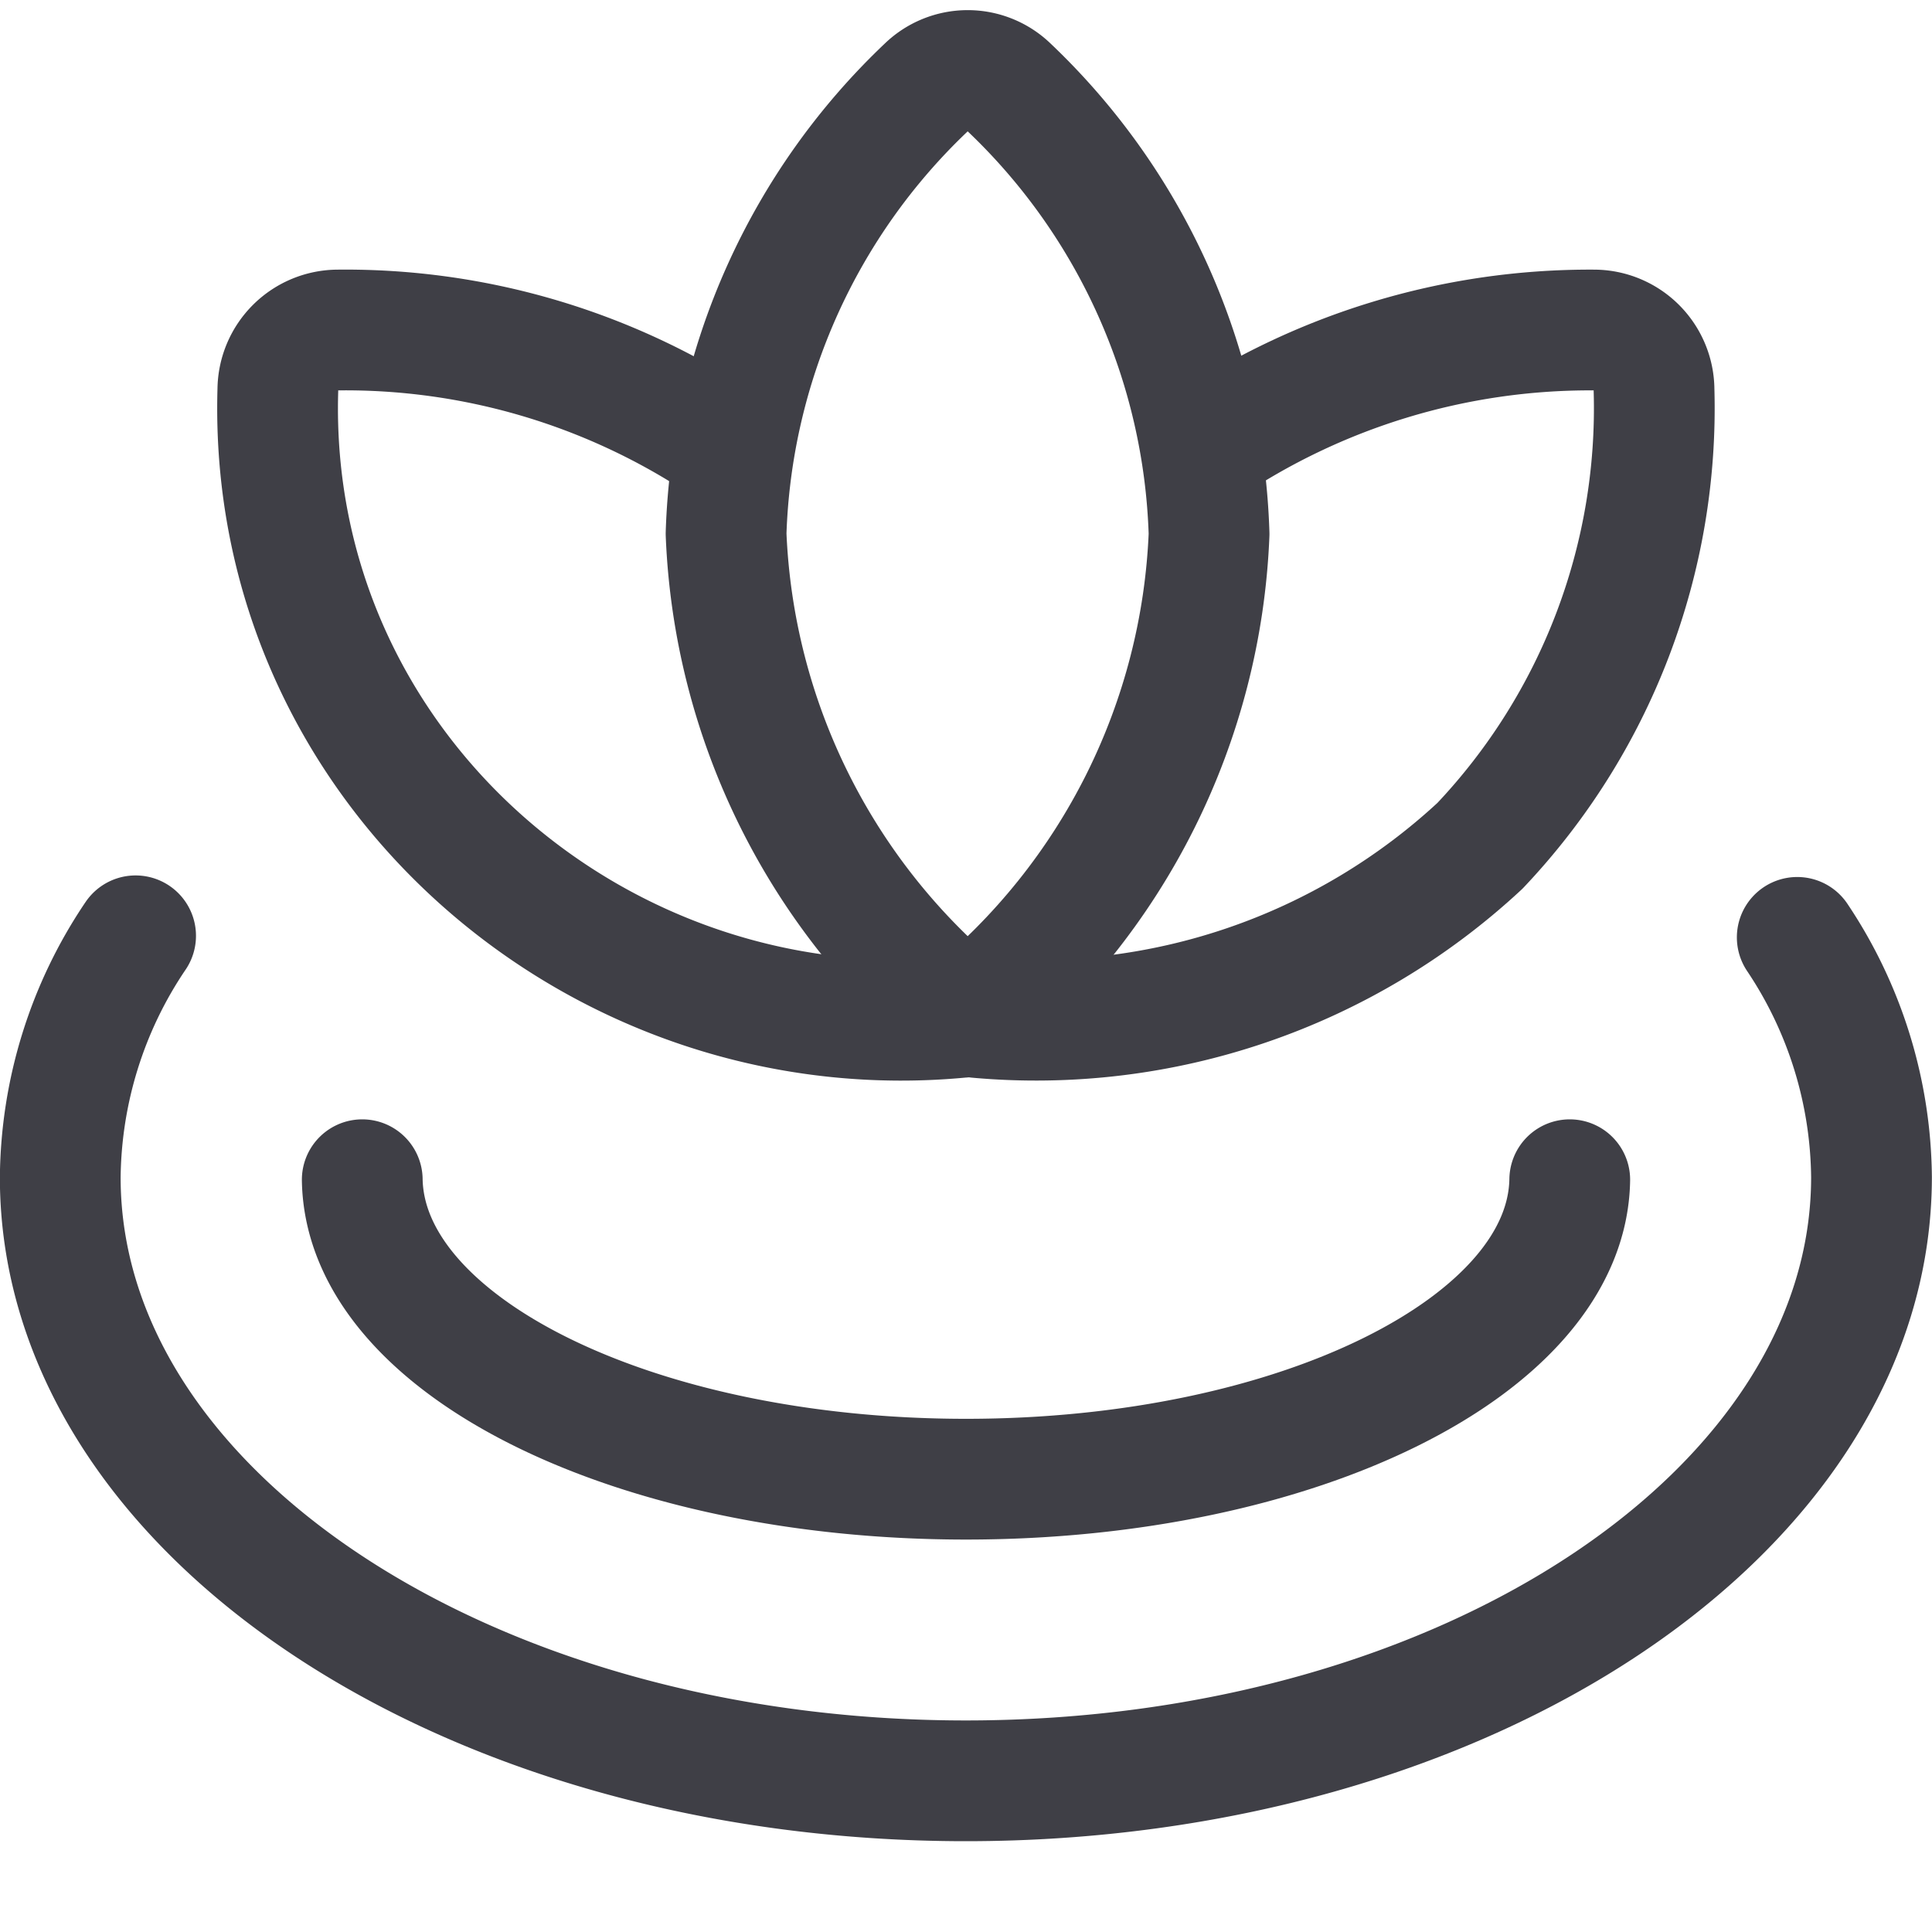<svg xmlns="http://www.w3.org/2000/svg" width="16" height="16" fill="none" viewBox="0 0 16 16">
  <path stroke="#3F3F46" stroke-linecap="round" stroke-linejoin="round"
    d="M8.013 8.42c-3.035.322-5.804-2.06-5.712-5.19a.5.5 0 0 1 .499-.497 5.656 5.656 0 0 1 3.167.929M9.96 3.72a5.703 5.703 0 0 1 3.24-.987.499.499 0 0 1 .498.496 5.27 5.27 0 0 1-1.442 3.776 5.4 5.4 0 0 1-4.16 1.422M13 9.77c-.022 1.372-2.252 2.48-5 2.48-2.747 0-4.977-1.106-5-2.48" />
  <path stroke="#3F3F46" stroke-linecap="round" stroke-linejoin="round"
    d="M1.123 7.75c-.4.59-.617 1.286-.624 2 0 2.761 3.358 4.998 7.5 4.998 4.142 0 7.5-2.239 7.5-5a3.624 3.624 0 0 0-.615-1.985" />
  <path stroke="#3F3F46" stroke-linecap="round" stroke-linejoin="round"
    d="M8.013 8.42a5.438 5.438 0 0 1-2-4A5.323 5.323 0 0 1 7.671.724a.49.49 0 0 1 .686 0 5.326 5.326 0 0 1 1.656 3.698 5.438 5.438 0 0 1-2 4Z" />
</svg>